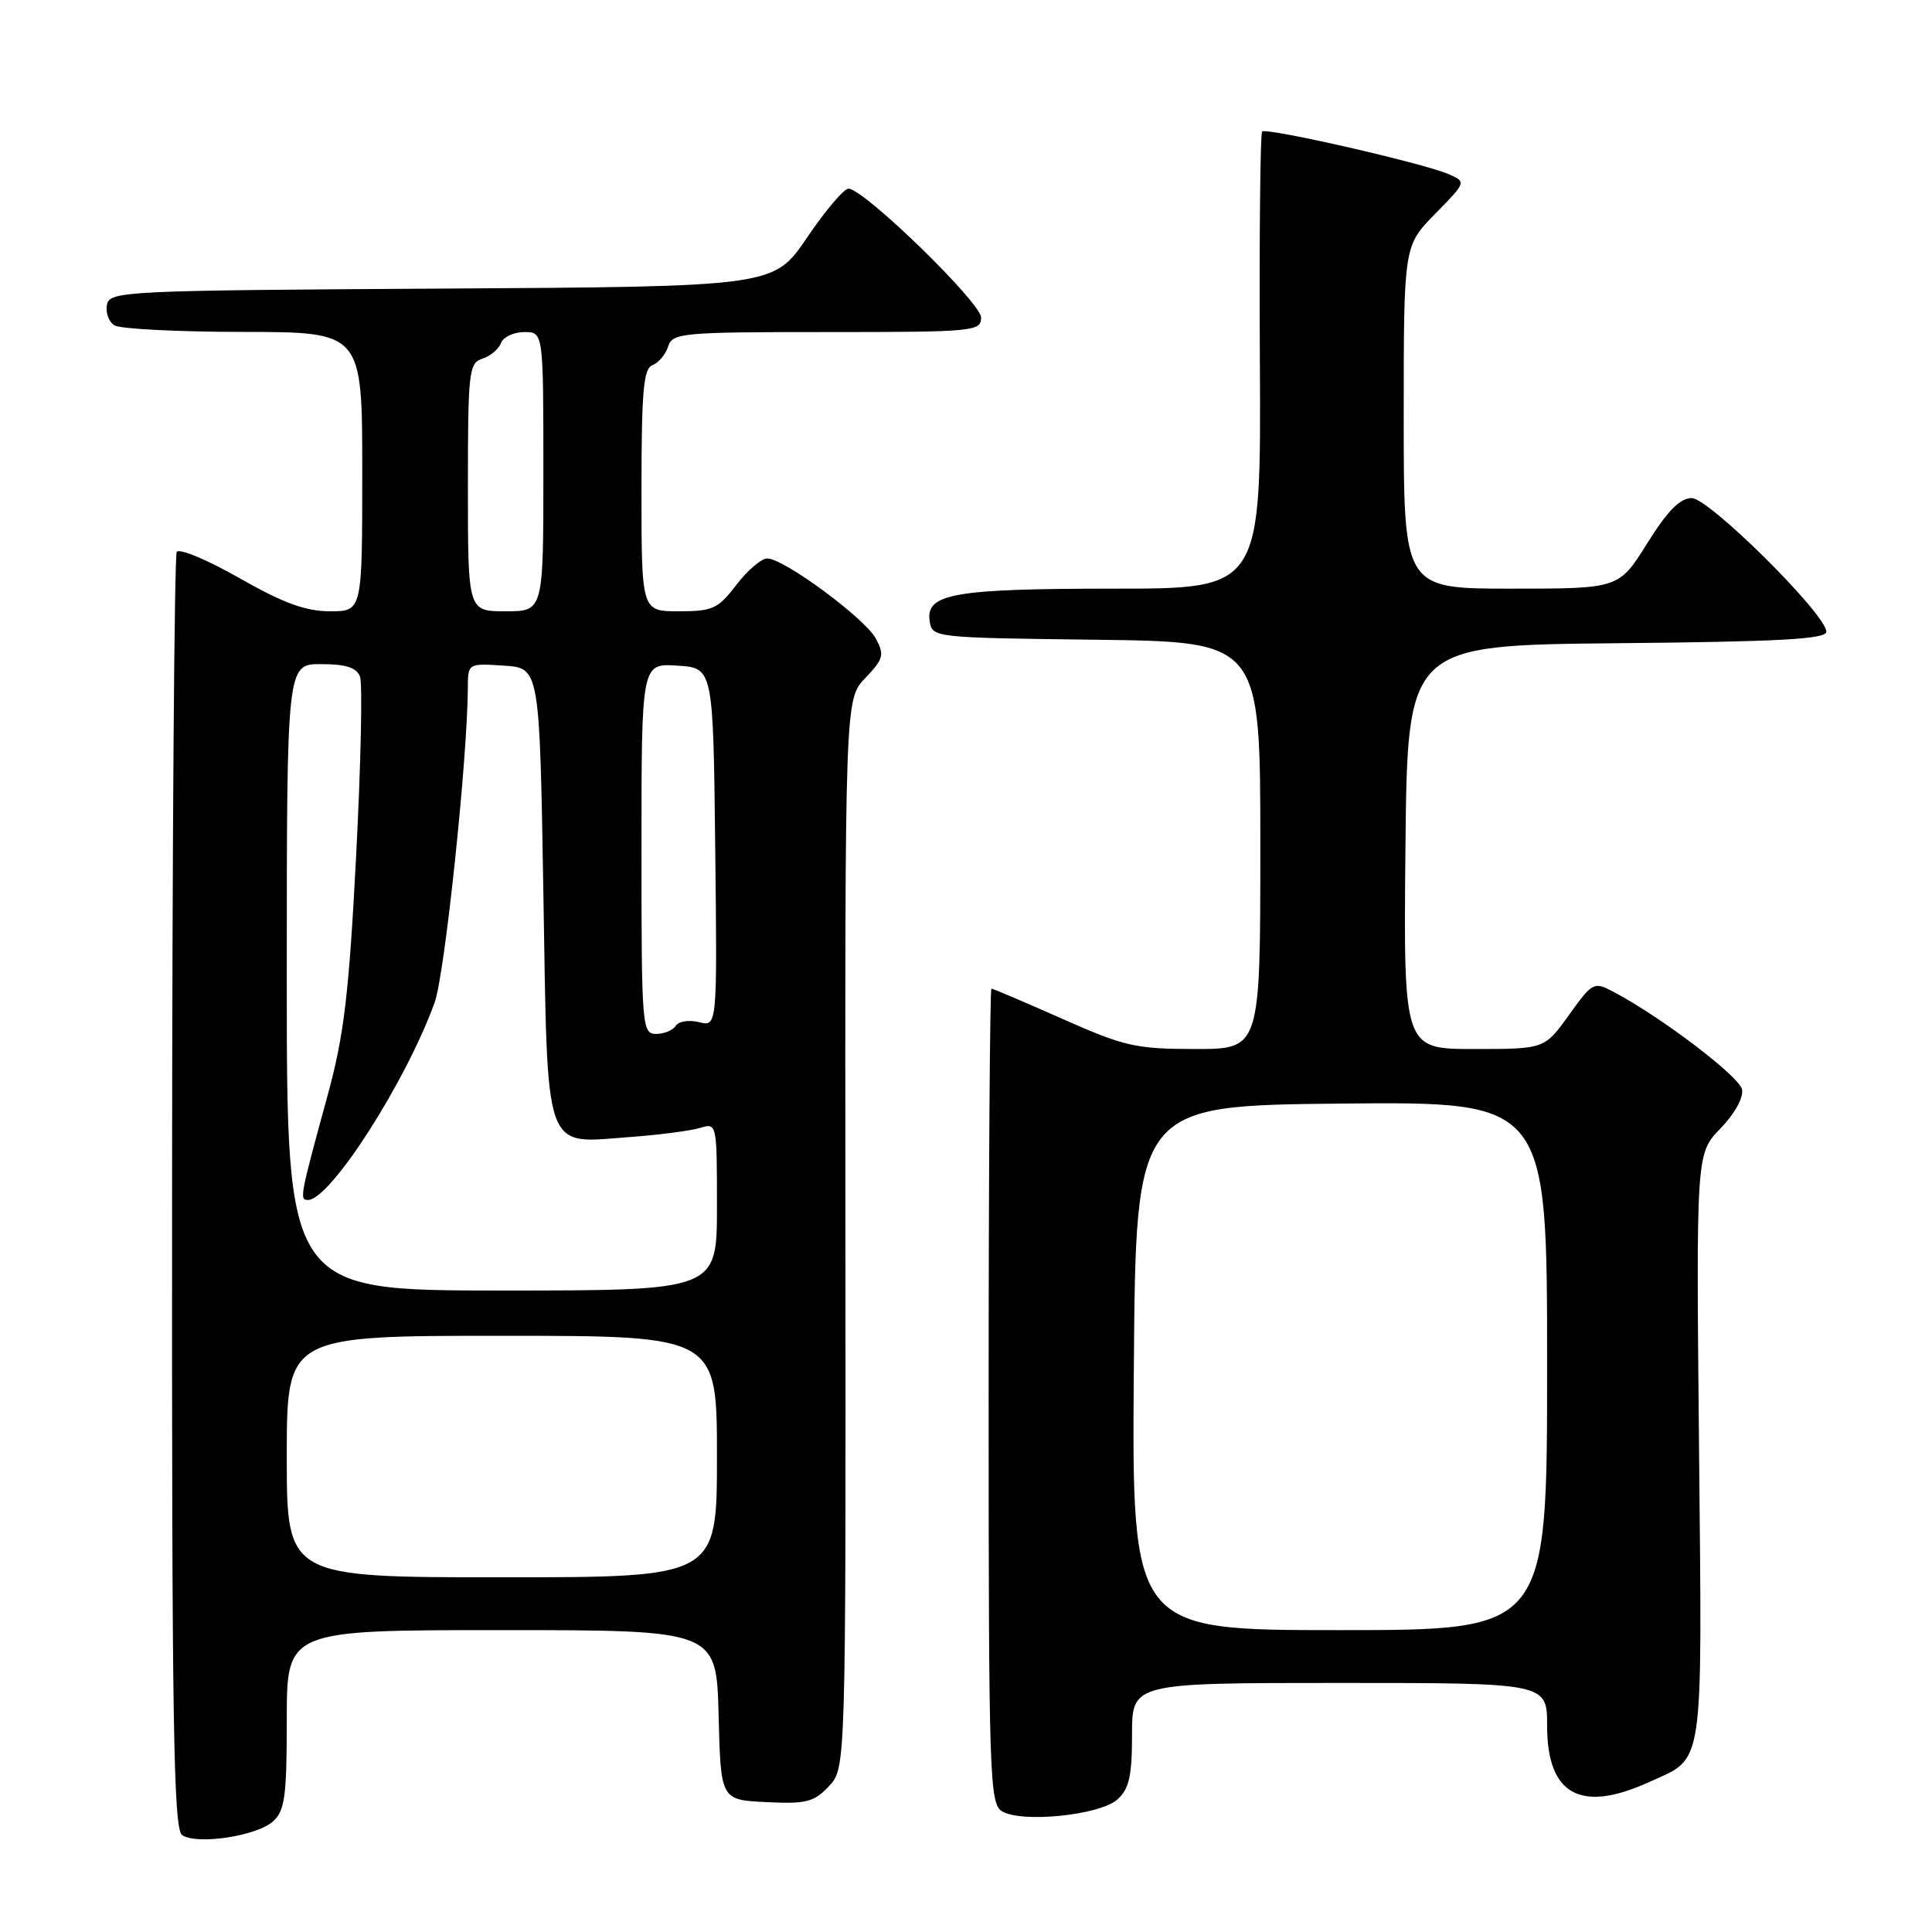 <?xml version="1.0" encoding="UTF-8" standalone="no"?>
<!DOCTYPE svg PUBLIC "-//W3C//DTD SVG 1.1//EN" "http://www.w3.org/Graphics/SVG/1.1/DTD/svg11.dtd" >
<svg xmlns="http://www.w3.org/2000/svg" xmlns:xlink="http://www.w3.org/1999/xlink" version="1.1" viewBox="0 0 256 256">
 <g >
 <path fill="currentColor"
d=" M 36.18 241.34 C 37.75 239.92 38.00 238.04 38.00 227.85 C 38.00 216.00 38.00 216.00 66.47 216.00 C 94.93 216.00 94.93 216.00 95.22 227.25 C 95.50 238.50 95.50 238.50 101.54 238.79 C 106.82 239.05 107.85 238.79 109.83 236.69 C 112.08 234.29 112.08 234.29 112.02 163.47 C 111.96 92.65 111.96 92.65 114.66 89.84 C 117.06 87.32 117.21 86.77 116.07 84.64 C 114.64 81.95 103.87 74.00 101.67 74.00 C 100.88 74.00 99.04 75.58 97.57 77.50 C 95.15 80.67 94.43 81.00 89.95 81.00 C 85.00 81.00 85.00 81.00 85.00 64.97 C 85.00 51.83 85.26 48.84 86.46 48.38 C 87.27 48.07 88.20 46.96 88.53 45.91 C 89.10 44.11 90.34 44.00 109.57 44.00 C 129.05 44.00 130.00 43.91 130.00 42.08 C 130.00 40.11 114.46 25.00 112.43 25.00 C 111.82 25.00 109.35 27.92 106.93 31.49 C 102.53 37.98 102.53 37.98 58.53 38.24 C 16.37 38.49 14.51 38.58 14.17 40.38 C 13.97 41.41 14.41 42.64 15.15 43.11 C 15.89 43.58 23.59 43.98 32.25 43.98 C 48.00 44.00 48.00 44.00 48.00 62.50 C 48.00 81.00 48.00 81.00 43.73 81.00 C 40.51 81.00 37.54 79.91 31.72 76.60 C 27.48 74.18 23.74 72.62 23.42 73.13 C 23.10 73.65 22.82 111.91 22.80 158.15 C 22.76 228.29 22.99 242.39 24.13 243.16 C 26.09 244.49 34.02 243.29 36.18 241.34 Z  M 148.07 238.43 C 149.62 237.04 150.00 235.33 150.00 229.85 C 150.00 223.00 150.00 223.00 177.50 223.00 C 205.00 223.00 205.00 223.00 205.00 228.67 C 205.00 237.82 209.42 240.27 218.50 236.14 C 225.90 232.77 225.54 235.14 225.13 191.77 C 224.75 152.85 224.75 152.85 227.97 149.53 C 229.85 147.59 231.04 145.44 230.83 144.36 C 230.50 142.65 220.09 134.74 213.81 131.43 C 211.19 130.05 211.03 130.13 207.89 134.50 C 204.66 139.00 204.66 139.00 195.31 139.00 C 185.97 139.00 185.97 139.00 186.23 112.25 C 186.50 85.50 186.50 85.50 214.25 85.23 C 235.77 85.03 242.00 84.69 242.00 83.71 C 242.00 81.42 226.46 66.00 224.16 66.00 C 222.61 66.00 220.95 67.69 218.26 72.00 C 214.51 78.00 214.51 78.00 200.25 78.00 C 186.00 78.00 186.00 78.00 186.00 55.29 C 186.00 32.58 186.00 32.58 190.16 28.34 C 194.32 24.10 194.32 24.10 191.91 23.06 C 188.54 21.61 167.80 16.87 167.24 17.43 C 166.99 17.68 166.85 31.41 166.94 47.94 C 167.10 78.00 167.10 78.00 147.62 78.00 C 126.44 78.00 122.67 78.66 123.18 82.25 C 123.50 84.49 123.55 84.50 145.25 84.77 C 167.00 85.04 167.00 85.04 167.00 112.02 C 167.00 139.00 167.00 139.00 158.39 139.00 C 150.50 139.00 149.00 138.66 140.76 135.00 C 135.80 132.80 131.58 131.00 131.37 131.00 C 131.17 131.00 131.00 155.28 131.00 184.95 C 131.00 235.25 131.12 238.97 132.75 239.99 C 135.33 241.59 145.76 240.53 148.07 238.43 Z  M 38.00 193.00 C 38.00 177.00 38.00 177.00 66.50 177.00 C 95.00 177.00 95.00 177.00 95.00 193.00 C 95.00 209.00 95.00 209.00 66.50 209.00 C 38.00 209.00 38.00 209.00 38.00 193.00 Z  M 38.00 129.50 C 38.00 88.00 38.00 88.00 42.53 88.00 C 45.82 88.00 47.24 88.45 47.70 89.65 C 48.05 90.56 47.82 101.25 47.19 113.40 C 46.24 131.66 45.59 137.15 43.45 145.00 C 39.73 158.59 39.66 159.00 40.81 159.00 C 43.76 159.00 53.82 143.31 57.60 132.81 C 58.94 129.06 61.94 100.60 61.99 91.20 C 62.00 87.89 62.00 87.89 66.75 88.20 C 71.50 88.50 71.50 88.50 72.00 118.33 C 72.59 153.43 71.91 151.51 83.50 150.66 C 87.35 150.38 91.51 149.83 92.75 149.46 C 94.99 148.77 95.00 148.82 95.00 159.88 C 95.00 171.00 95.00 171.00 66.50 171.00 C 38.00 171.00 38.00 171.00 38.00 129.50 Z  M 85.00 112.45 C 85.00 87.89 85.00 87.89 89.75 88.20 C 94.50 88.50 94.50 88.50 94.77 112.27 C 95.04 136.05 95.04 136.05 92.63 135.44 C 91.30 135.11 89.92 135.32 89.55 135.92 C 89.18 136.51 88.01 137.00 86.94 137.00 C 85.07 137.00 85.00 136.08 85.00 112.45 Z  M 62.00 64.57 C 62.00 49.28 62.13 48.09 63.91 47.53 C 64.96 47.20 66.07 46.27 66.38 45.46 C 66.68 44.66 68.08 44.00 69.47 44.00 C 72.00 44.00 72.00 44.00 72.00 62.50 C 72.00 81.00 72.00 81.00 67.00 81.00 C 62.00 81.00 62.00 81.00 62.00 64.57 Z  M 150.24 181.25 C 150.50 146.50 150.50 146.50 177.75 146.23 C 205.00 145.97 205.00 145.97 205.00 180.98 C 205.00 216.00 205.00 216.00 177.49 216.00 C 149.97 216.00 149.97 216.00 150.24 181.25 Z "/>
</g>
</svg>